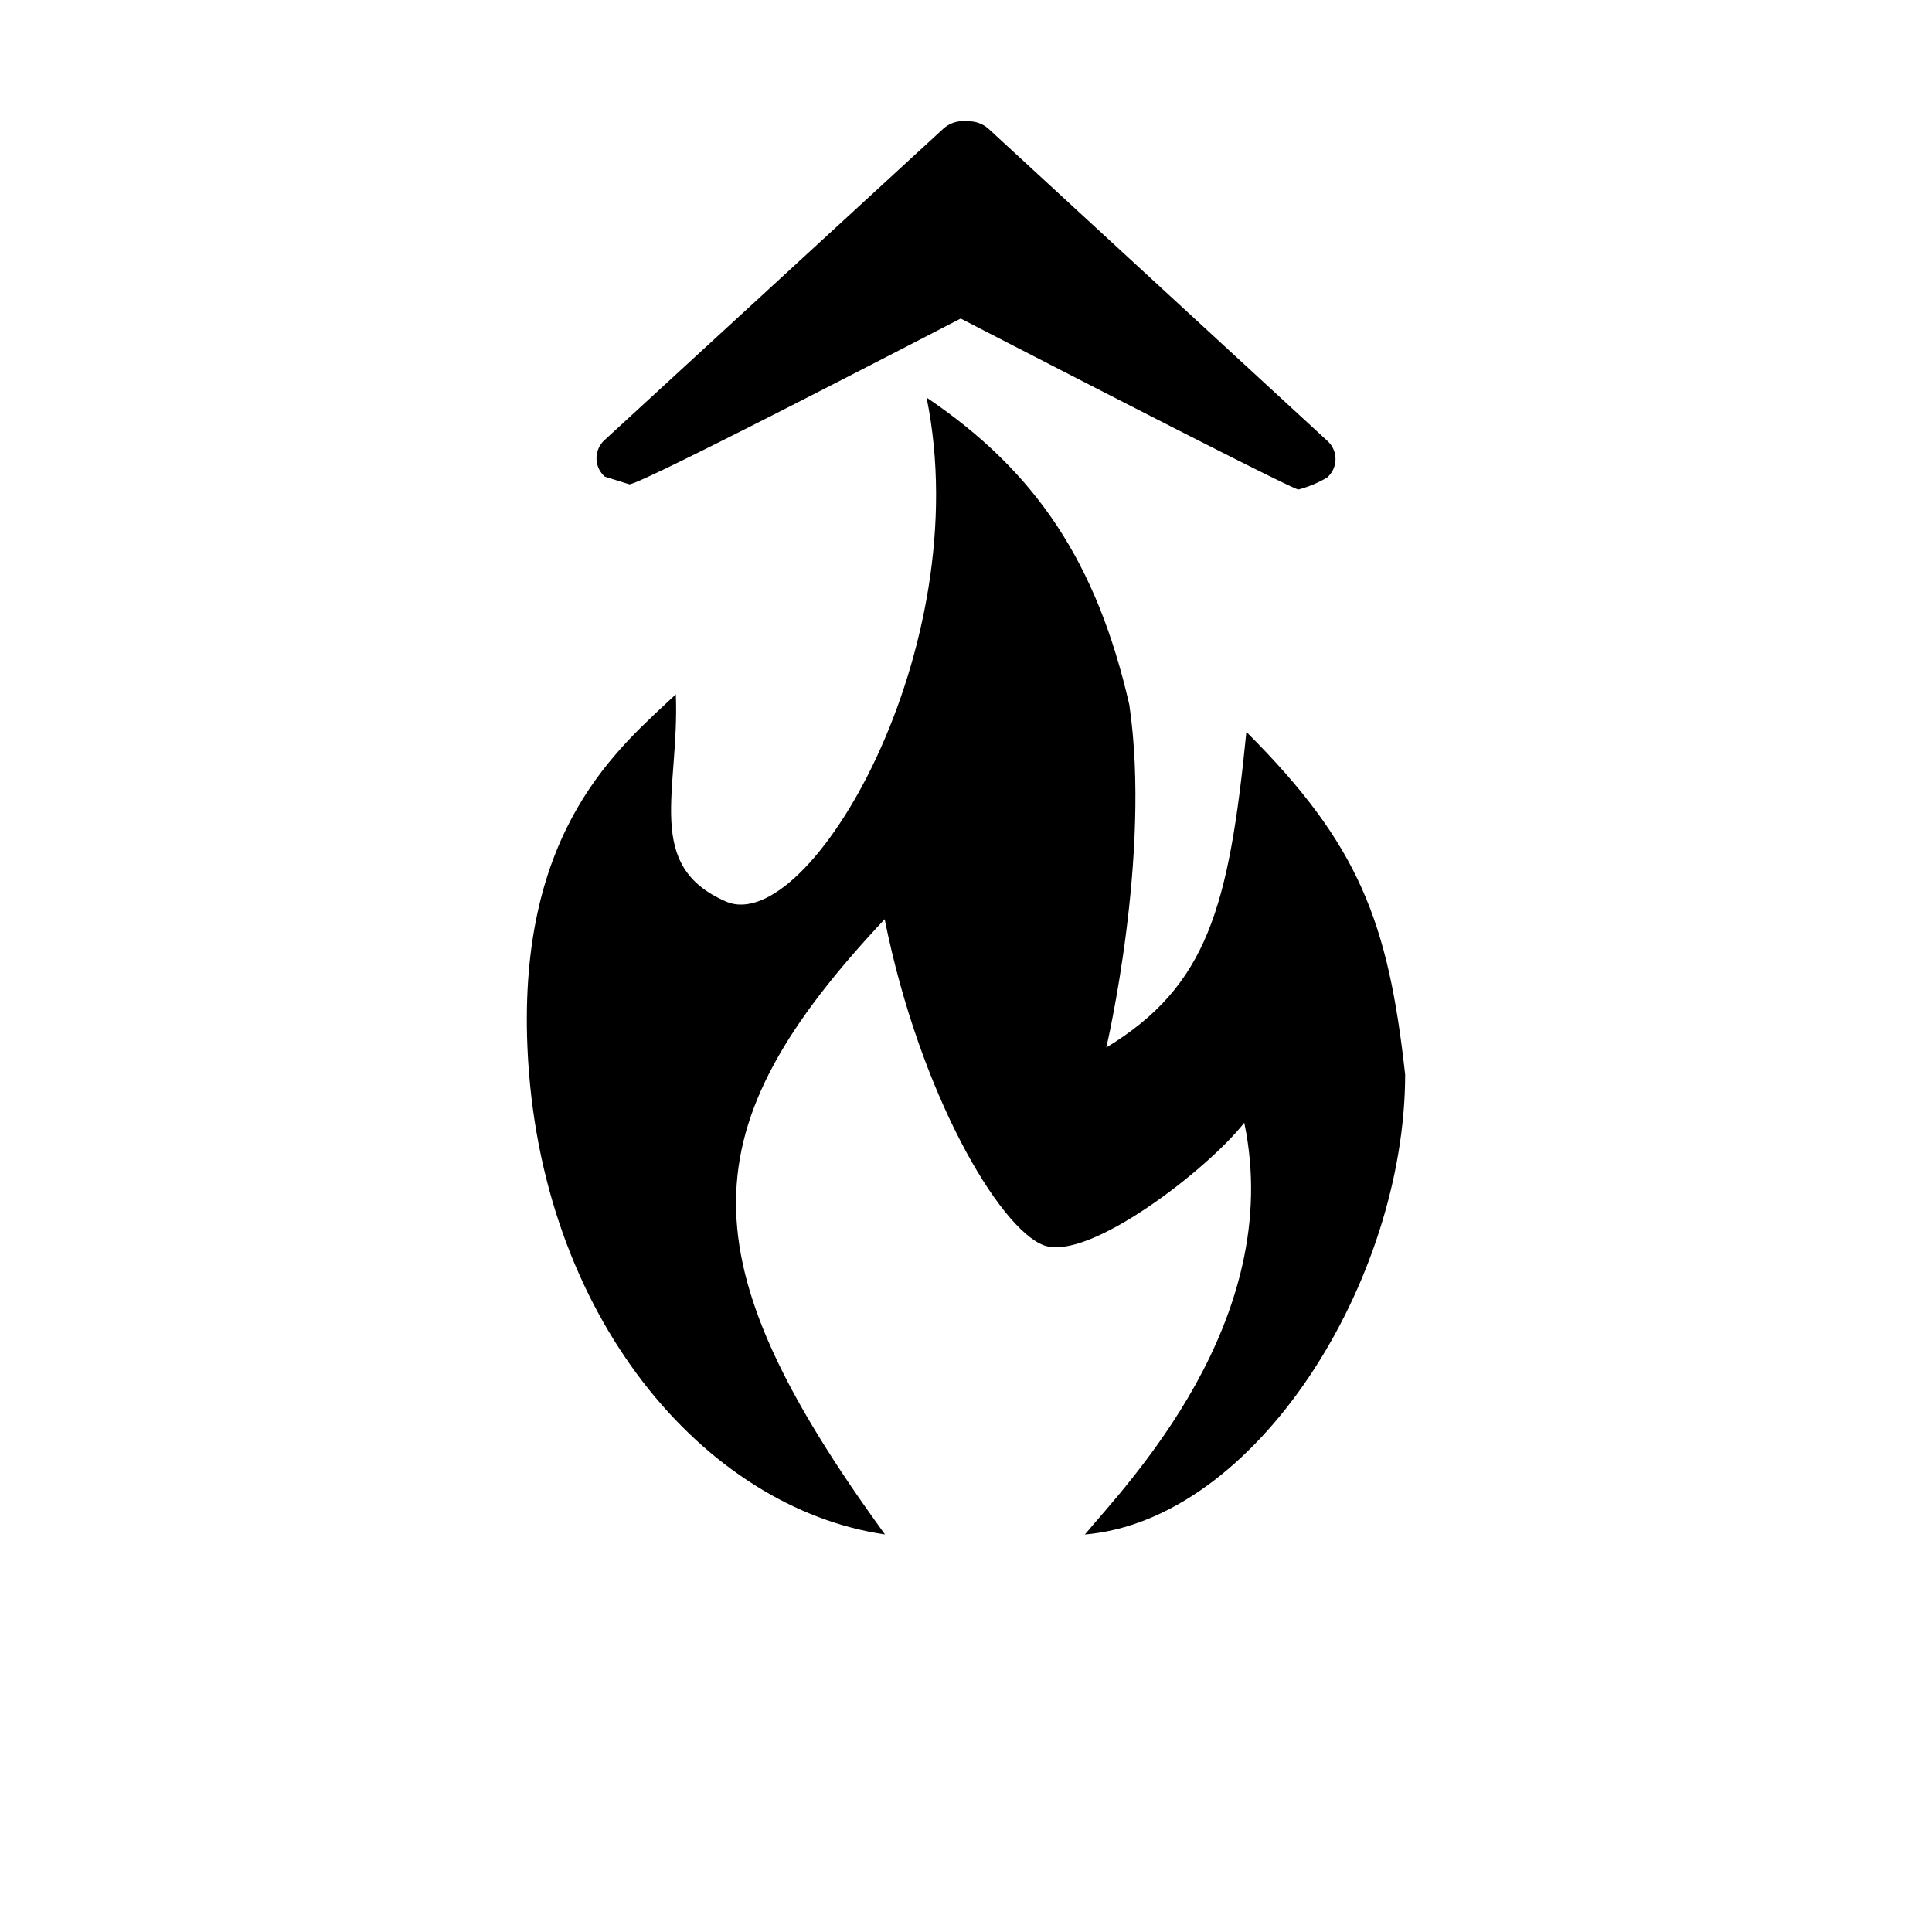 <svg xmlns="http://www.w3.org/2000/svg" width="32" height="32" fill="currentColor" viewBox="0 0 32 32">
  <path d="M8.736 17.35c.192 4.455 2.937 7.63 5.922 8.065-3.321-4.57-3.256-6.73-.005-10.19.58 2.893 1.9 5.126 2.636 5.401.737.275 2.712-1.254 3.32-2.03.69 3.301-1.981 6.023-2.64 6.82 2.845-.244 5.3-4.198 5.305-7.616-.28-2.528-.76-3.811-2.63-5.677-.288 2.903-.646 4.21-2.32 5.227 0 0 .748-3.184.381-5.677-.535-2.337-1.531-3.856-3.358-5.088.85 4.155-1.949 8.94-3.32 8.348-1.372-.592-.771-1.829-.833-3.433-.924.874-2.615 2.212-2.458 5.85Z"/>
  <path d="M10.42 8.02c.06.059 3.51-1.718 5.492-2.744 1.918.99 5.502 2.832 5.594 2.832a1.84 1.84 0 0 0 .476-.199.406.406 0 0 0 0-.61l-5.607-5.164a.492.492 0 0 0-.358-.125.493.493 0 0 0-.393.122l-5.606 5.153a.406.406 0 0 0 0 .61l.402.126Z"/>
</svg>
